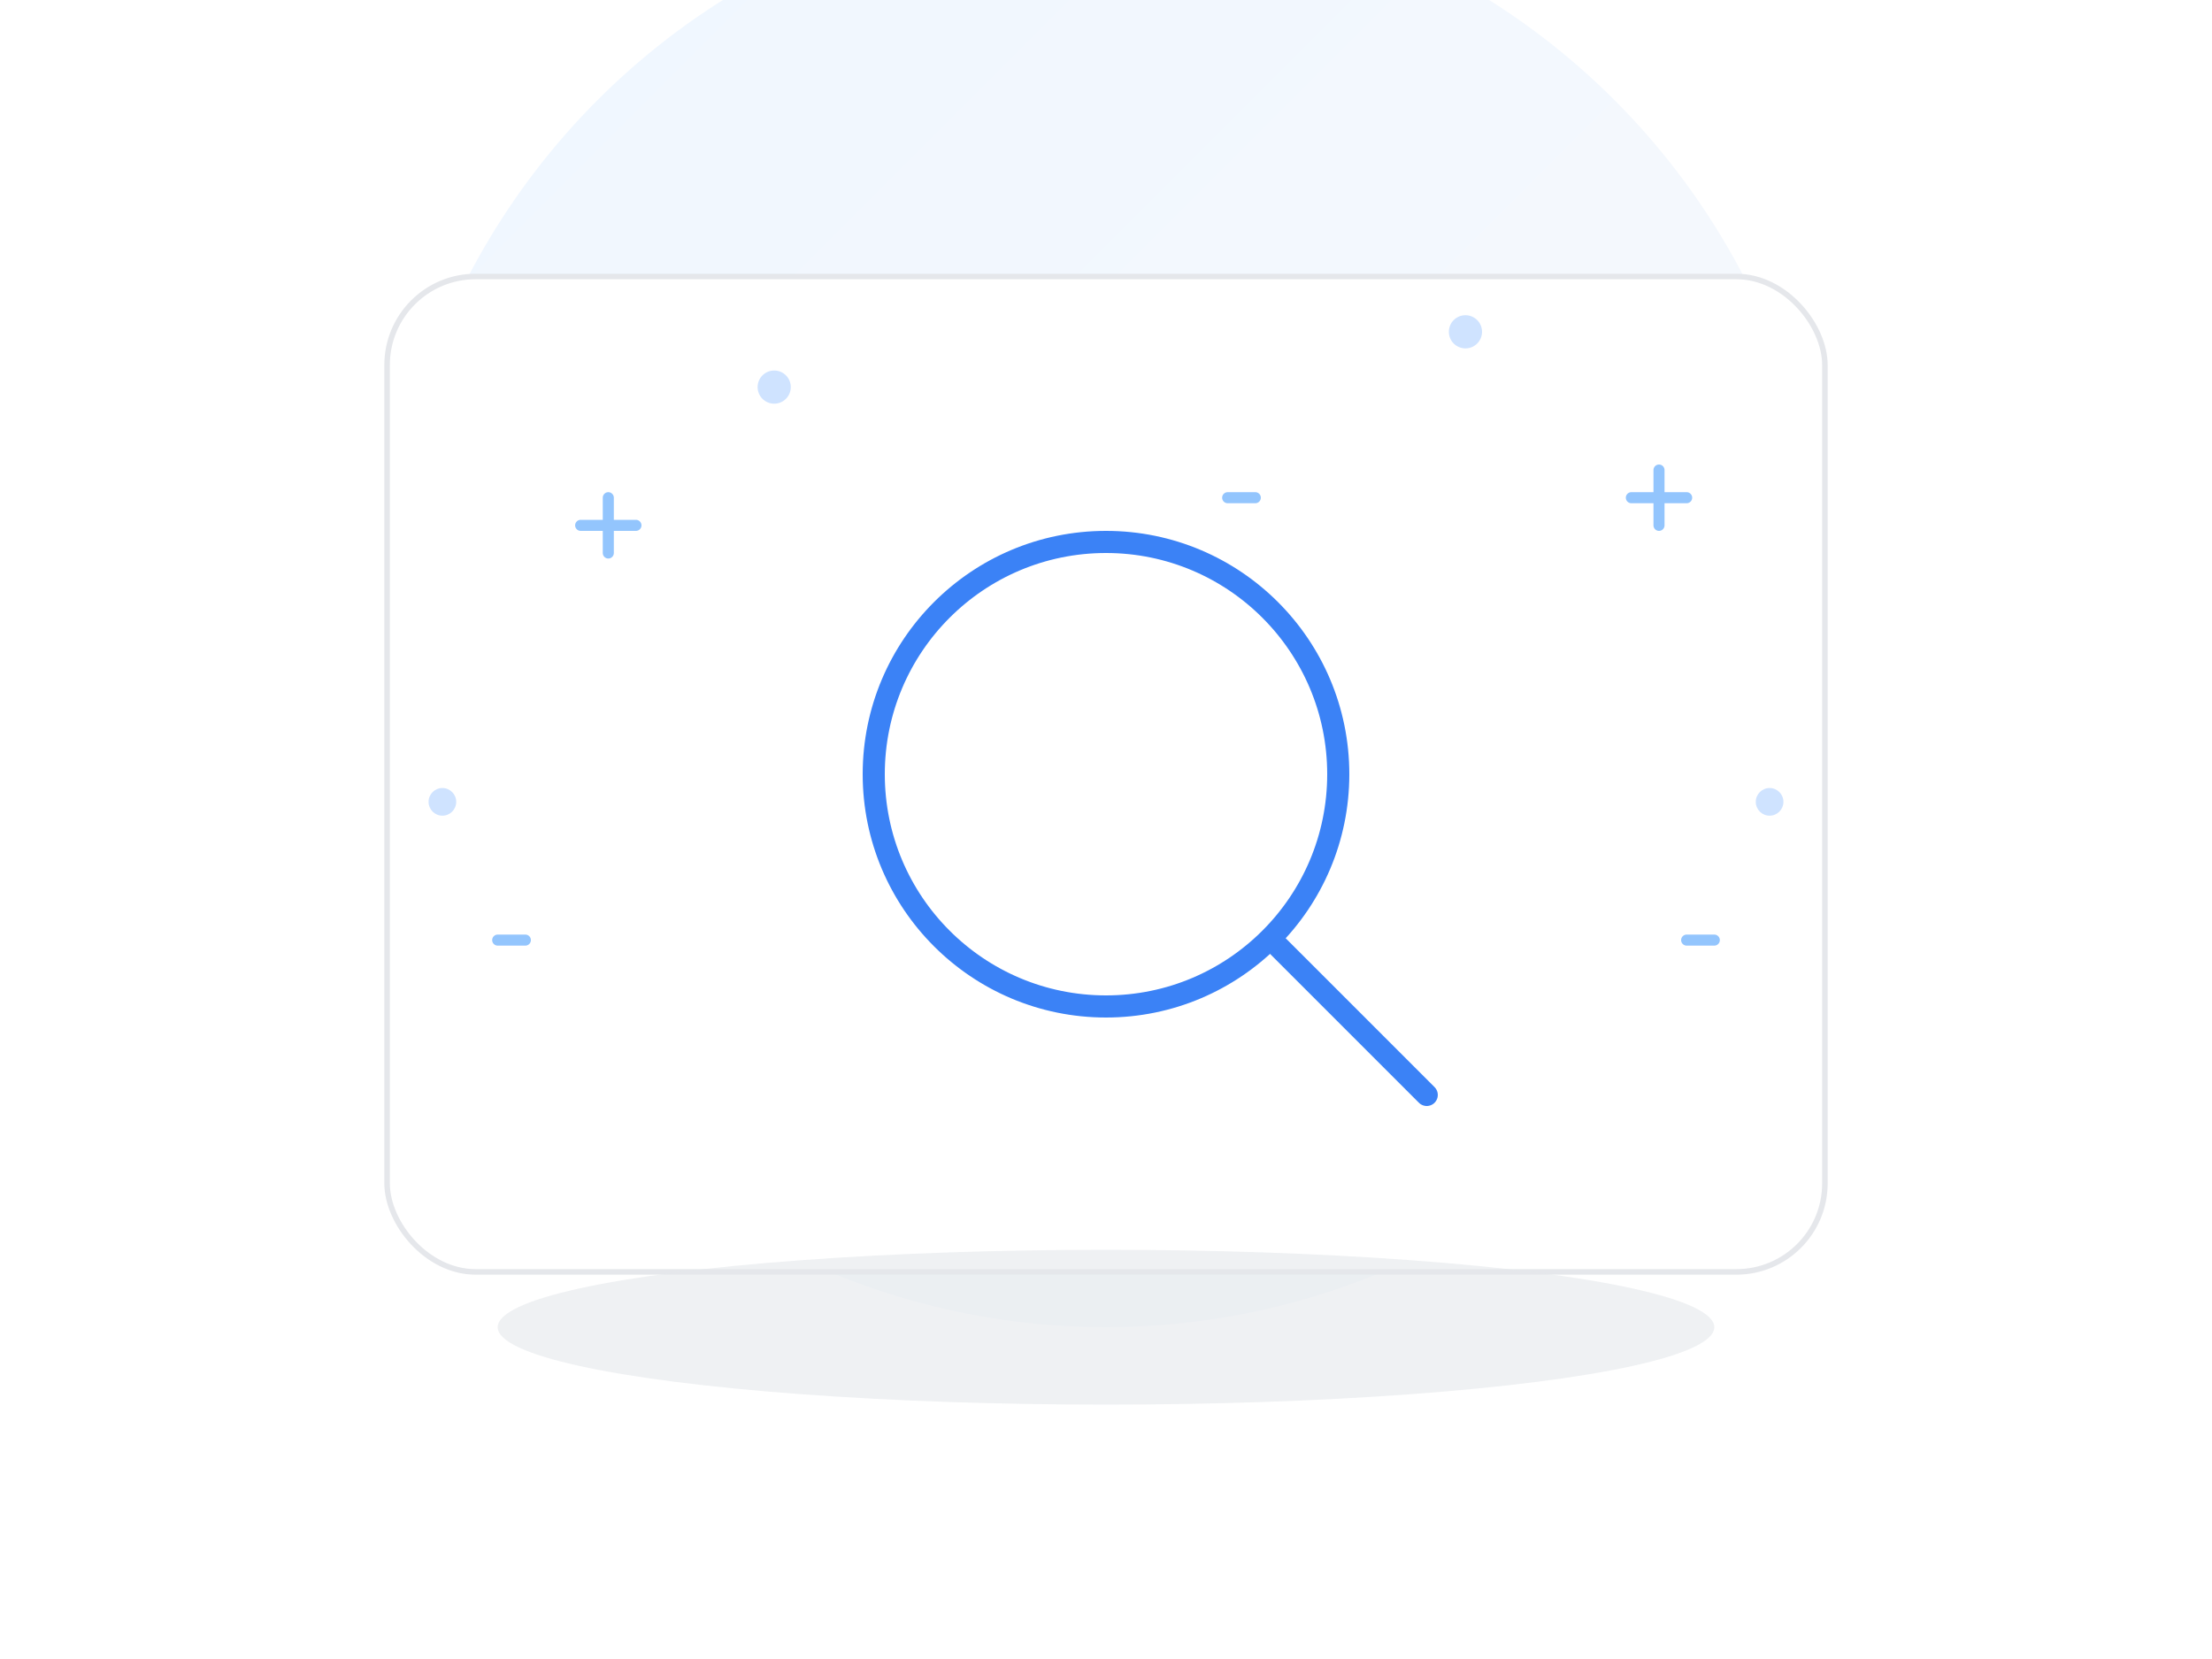 <?xml version="1.0" encoding="UTF-8"?>
<svg width="400" height="300" viewBox="0 0 400 300" xmlns="http://www.w3.org/2000/svg" role="img" aria-labelledby="title desc">
  <title id="title">Empty state — no items yet</title>
  <desc id="desc">Use this illustration when a list or inbox has no content.</desc>

  <defs>
    <linearGradient id="bgGrad" x1="0" y1="0" x2="1" y2="1">
      <stop offset="0" stop-color="#eff6ff"/>
      <stop offset="1" stop-color="#f8fafc"/>
    </linearGradient>

    <filter id="shadow" x="-20%" y="-20%" width="140%" height="140%">
      <feDropShadow dx="0" dy="8" stdDeviation="12" flood-color="#000000" flood-opacity="0.08"/>
    </filter>
  </defs>

  <!-- Subtle background blob -->
  <circle cx="200" cy="110" r="130" fill="url(#bgGrad)" />

  <!-- Card -->
  <rect x="70" y="50" width="260" height="180" rx="16" fill="#ffffff" stroke="#e5e7eb" filter="url(#shadow)"/>

  <!-- Magnifying glass (symbol of "nothing found/empty") -->
  <circle cx="200" cy="140" r="42" fill="none" stroke="#3b82f6" stroke-width="4"/>
  <line x1="231" y1="171" x2="258" y2="198" stroke="#3b82f6" stroke-width="4" stroke-linecap="round"/>

  <!-- Decorative elements -->
  <g stroke="#93c5fd" stroke-width="2" stroke-linecap="round">
    <!-- plus -->
    <line x1="110" y1="90" x2="110" y2="100"/>
    <line x1="105" y1="95" x2="115" y2="95"/>
    <!-- plus -->
    <line x1="300" y1="85" x2="300" y2="95"/>
    <line x1="295" y1="90" x2="305" y2="90"/>
    <!-- sparkles -->
    <line x1="90" y1="170" x2="95" y2="170"/>
    <line x1="305" y1="170" x2="310" y2="170"/>
    <line x1="222" y1="90" x2="227" y2="90"/>
  </g>

  <!-- Dots -->
  <g fill="#cfe3ff">
    <circle cx="140" cy="70" r="3"/>
    <circle cx="265" cy="60" r="3"/>
    <circle cx="320" cy="145" r="2.5"/>
    <circle cx="80"  cy="145" r="2.5"/>
  </g>

  <!-- Soft shadow under the card -->
  <ellipse cx="200" cy="240" rx="110" ry="14" fill="#e5e7eb" opacity="0.6"/>
</svg>
